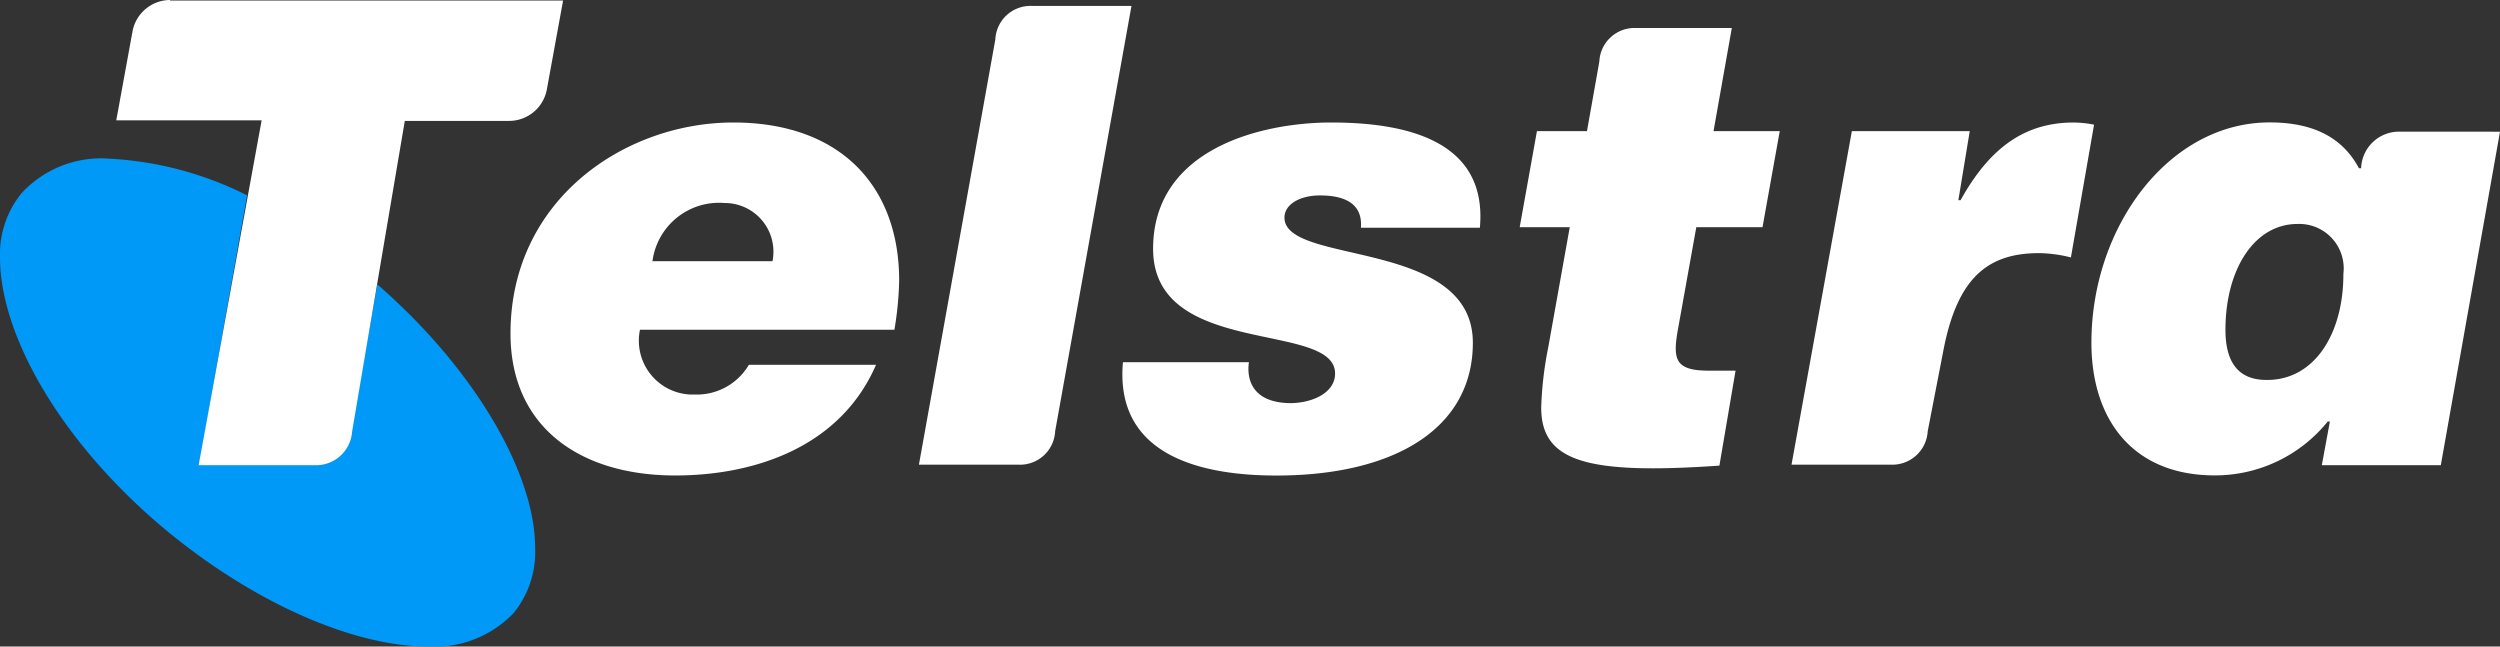 <svg xmlns="http://www.w3.org/2000/svg" width="116" height="30" viewBox="0 0 116 30"><rect x="0" y="0" width="116" height="30" fill="#333333" stroke="none"/><defs><clipPath id="a"><path data-name="Path 1178" d="M0 0h116v30H0z" fill="#fff"/></clipPath></defs><g clip-path="url(#a)"><path data-name="Path 87" d="M17.51 13.2l-1.224 6.811a1.632 1.632 0 0 1-1.7 1.553H9.242l2.223-12.5a16.058 16.058 0 0 0-6.37-1.7A5.015 5.015 0 0 0 1 8.965a4.478 4.478 0 0 0-1 2.98c0 3.58 2.773 8.49 7.543 12.52C11.79 28.023 16.462 30 19.858 30a5.077 5.077 0 0 0 3.972-1.553 4.482 4.482 0 0 0 1-3.03c0-3.455-2.8-8.288-7.32-12.22z" fill="#0099f8"/><path data-name="Path 88" d="M61.947 17.329c0-2.454-8.443-.7-8.443-5.785 0-4.632 5-5.86 8.268-5.86 3.3 0 7.269.752 6.894 4.884h-5.52c.05-.626-.15-1.5-1.9-1.5-.949 0-1.648.426-1.648 1.027 0 2.229 8.742.951 8.742 5.81 0 3.981-3.647 6.16-9.117 6.16-3.772 0-7.493-1.077-7.119-5.259h5.846c-.1.676.05 1.9 1.973 1.9 1.025-.025 2.024-.5 2.024-1.377zm28.925-8.064l.524-3.18h-5.47l-2.8 15.476h4.62a1.645 1.645 0 0 0 1.7-1.553l.724-3.73c.65-3.407 2.074-4.533 4.447-4.533a6.357 6.357 0 0 1 1.473.2l1.074-6.16a5.02 5.02 0 0 0-.949-.1c-2.223 0-3.871 1.126-5.245 3.605h-.1zm-13.014 6.01l.85-4.732h3.072l.8-4.458h-3.073l.849-4.785H75.91a1.631 1.631 0 0 0-1.7 1.553l-.574 3.23h-2.322l-.8 4.458h2.323l-1 5.584a16.678 16.678 0 0 0-.325 2.78c0 2.5 2.074 3.13 8.268 2.7l.75-4.407h-1.123c-1.7.025-1.8-.5-1.549-1.929zM52.5.275h-4.616a1.631 1.631 0 0 0-1.7 1.553l-3.546 19.733h4.621a1.631 1.631 0 0 0 1.7-1.553zM7.893 0a1.783 1.783 0 0 0-1.748 1.477l-.75 4.107h6.745l-2.923 16h5.37a1.674 1.674 0 0 0 1.75-1.553L18.783 5.61h4.846a1.782 1.782 0 0 0 1.748-1.477l.75-4.107H7.893zm22.381 12.12h5.57a2.258 2.258 0 0 0-2.223-2.7 3.116 3.116 0 0 0-3.347 2.7zm-.574 3.156a2.5 2.5 0 0 0 2.547 3.03 2.8 2.8 0 0 0 2.5-1.378h5.9c-1.673 3.857-5.695 5.134-9.317 5.134-4.4 0-7.643-2.229-7.643-6.586 0-6.21 5.3-9.792 10.34-9.792 4.947 0 7.694 2.93 7.694 7.338A15.286 15.286 0 0 1 41.5 15.3H29.7zm79.031-2.555a2.063 2.063 0 0 0-2.123-2.329c-2.023 0-3.347 2.129-3.347 4.909 0 1.277.425 2.328 1.9 2.328 2.2.025 3.572-2.1 3.572-4.908zM116 6.111l-2.747 15.475h-5.521l.375-2.028h-.1a6.717 6.717 0 0 1-5.245 2.5c-3.772 0-5.72-2.555-5.72-6.16 0-5.385 3.6-10.218 8.267-10.218 1.924 0 3.347.627 4.147 2.129h.1a1.758 1.758 0 0 1 1.8-1.7z" fill="#fff"/></g></svg>